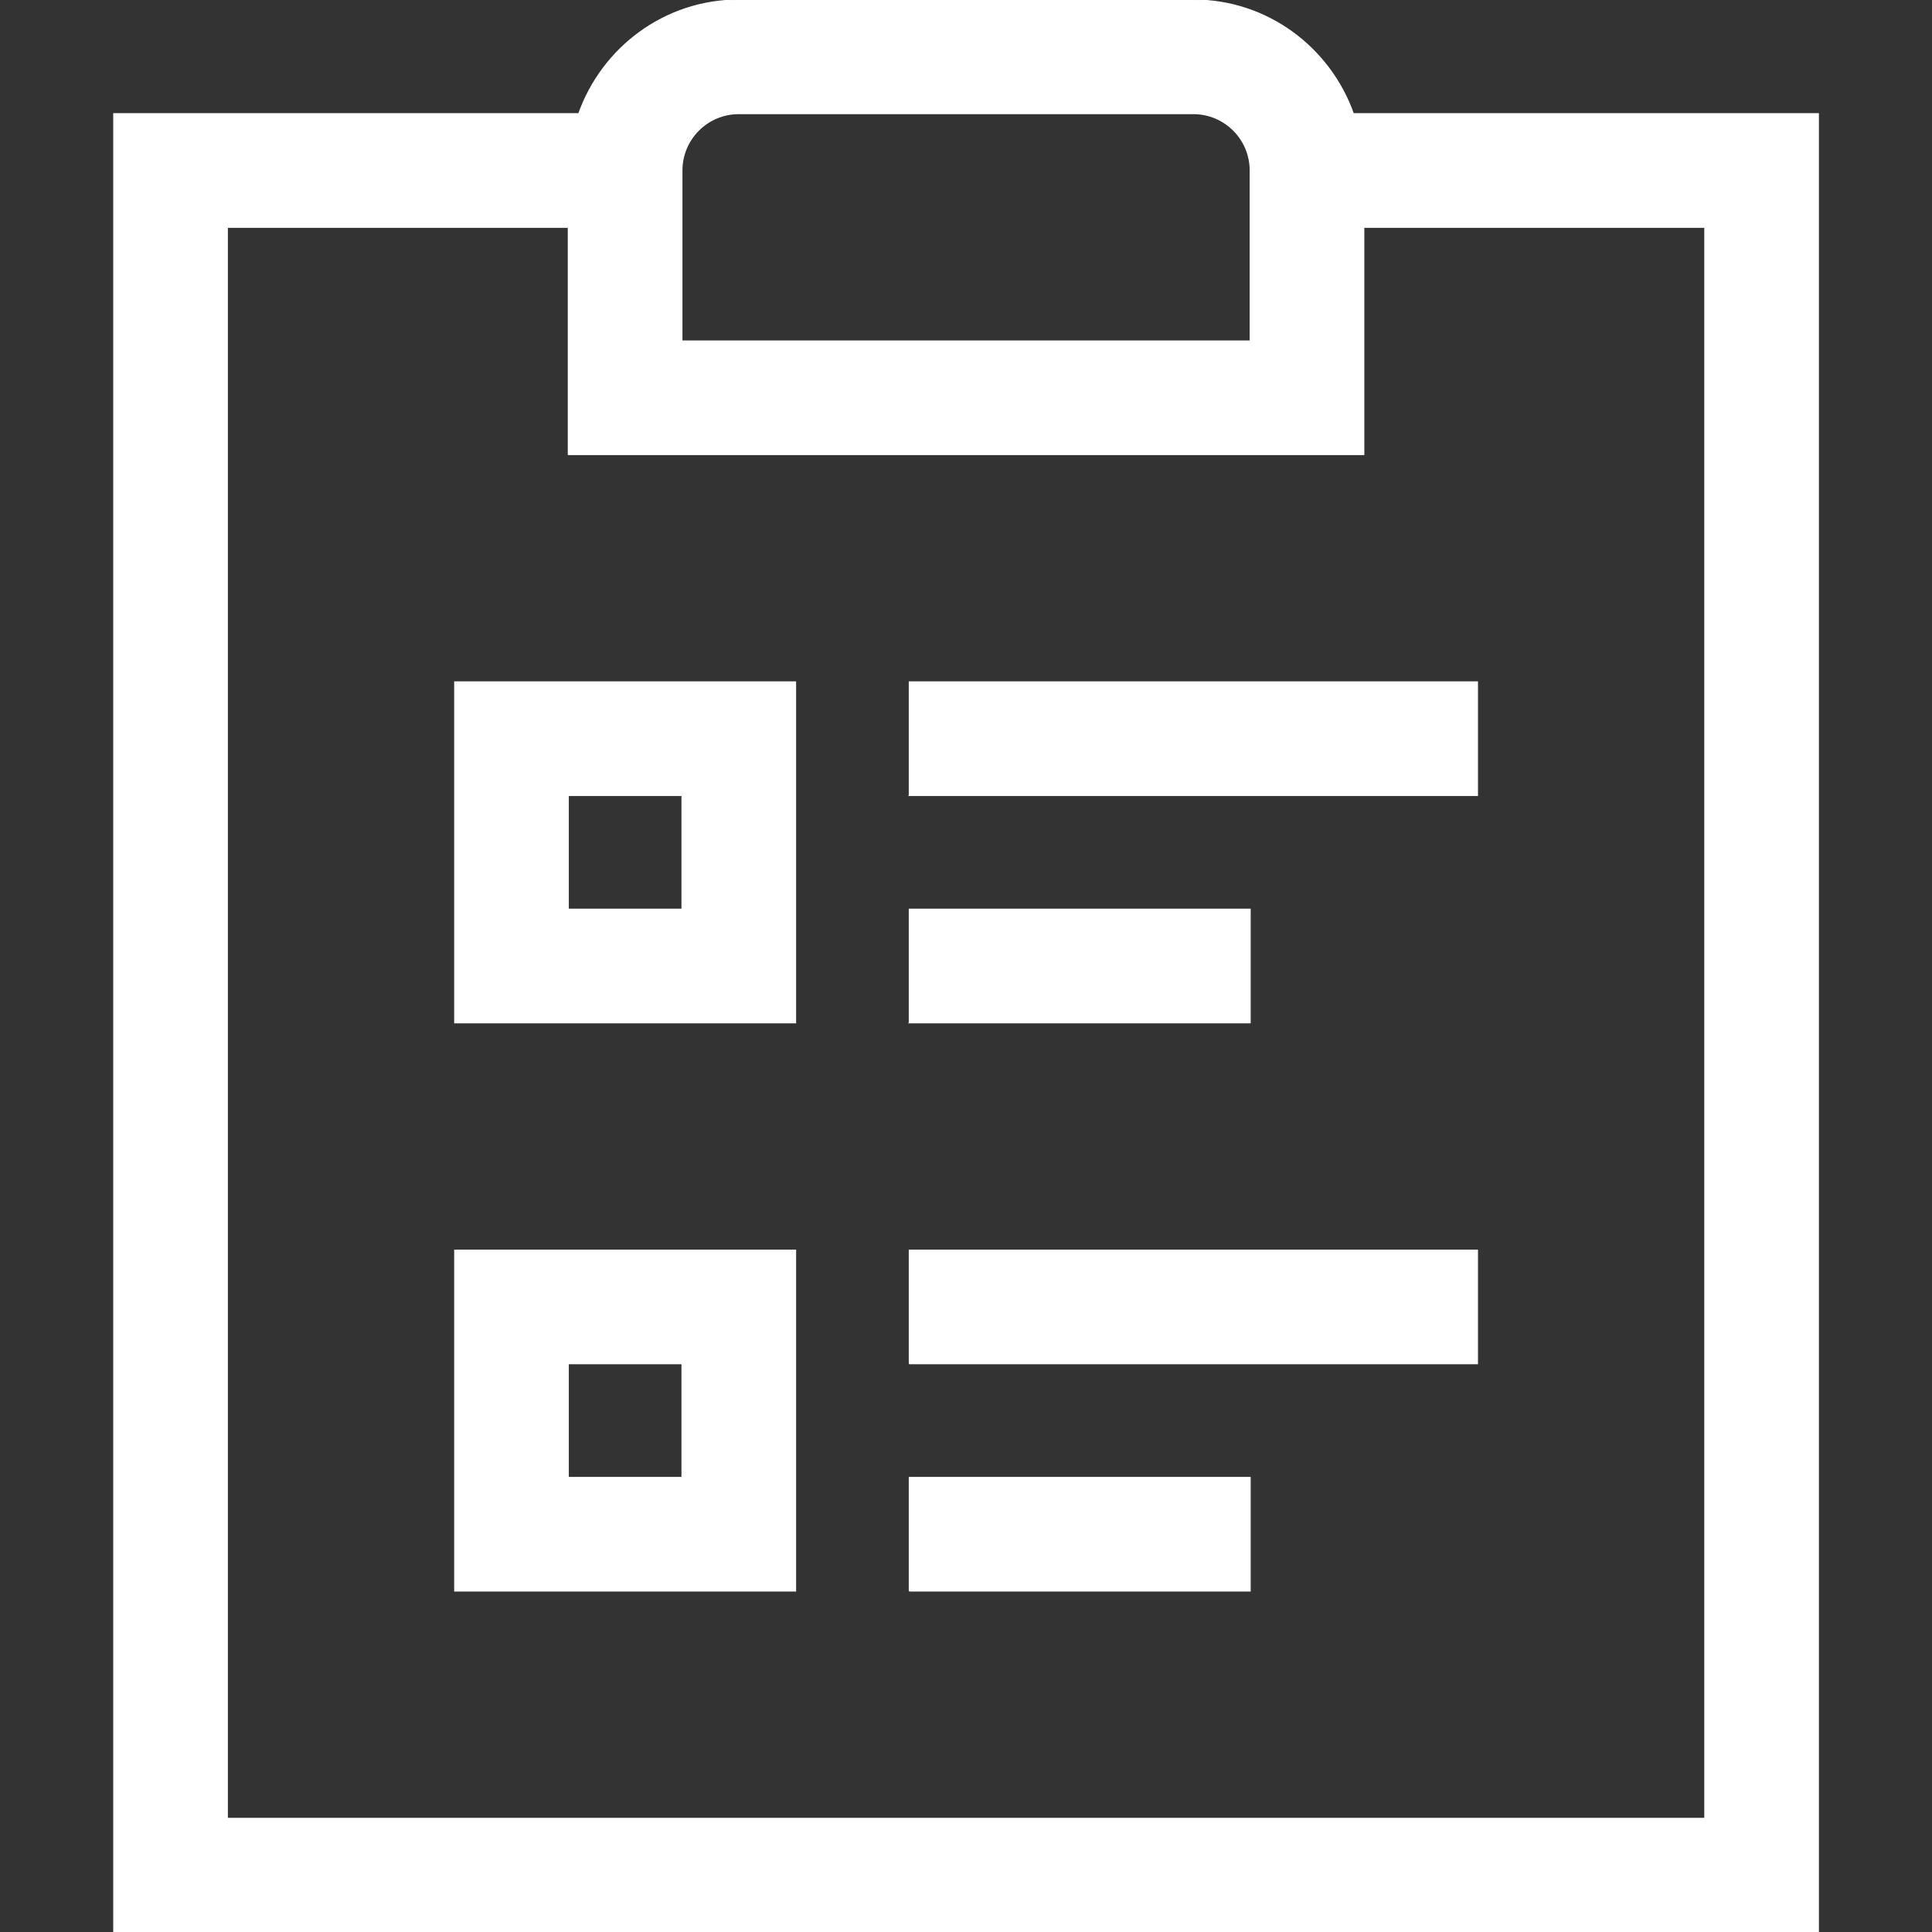 <!DOCTYPE svg PUBLIC "-//W3C//DTD SVG 1.1//EN" "http://www.w3.org/Graphics/SVG/1.1/DTD/svg11.dtd">
<!-- Uploaded to: SVG Repo, www.svgrepo.com, Transformed by: SVG Repo Mixer Tools -->
<svg fill="#ffffff" width="800px" height="800px" viewBox="0 0 1920 1920" xmlns="http://www.w3.org/2000/svg" stroke="#ffffff">
<rect x="0" y="0" width="1920" height="1920" fill="#333333" stroke="none"/>
<g id="SVGRepo_bgCarrier" stroke-width="0"/>
<g id="SVGRepo_tracerCarrier" stroke-linecap="round" stroke-linejoin="round"/>
<g id="SVGRepo_iconCarrier"> <path d="M1344.962 112.94C1321.584 47.324 1259.466 0 1185.942 0H734.177c-73.525 0-135.643 47.323-159.022 112.94H113V1920h1694.118V112.94h-462.156Zm349.214 1694.119H225.942V225.882h338.823v225.884h790.589V225.882h338.822v1581.177ZM677.706 225.882v-56.47c0-31.171 25.299-56.471 56.47-56.471h451.766c31.172 0 56.47 25.3 56.47 56.472v169.412H677.706V225.882Zm-225.86 790.589h338.823V677.647H451.846v338.824Zm112.941-112.942h112.941V790.588H564.787v112.941Zm338.824-112.941h564.707V677.647H903.611v112.941Zm0 564.706h564.707v-112.941H903.611v112.941Zm0-338.823h338.823V903.529H903.611v112.942Zm0 564.706h338.823v-112.941H903.611v112.941Zm-338.824-112.942h112.941v-112.941H564.787v112.941Zm-112.941 112.942h338.823v-338.824H451.846v338.824Z" fill-rule="evenodd"/> </g>
</svg>
